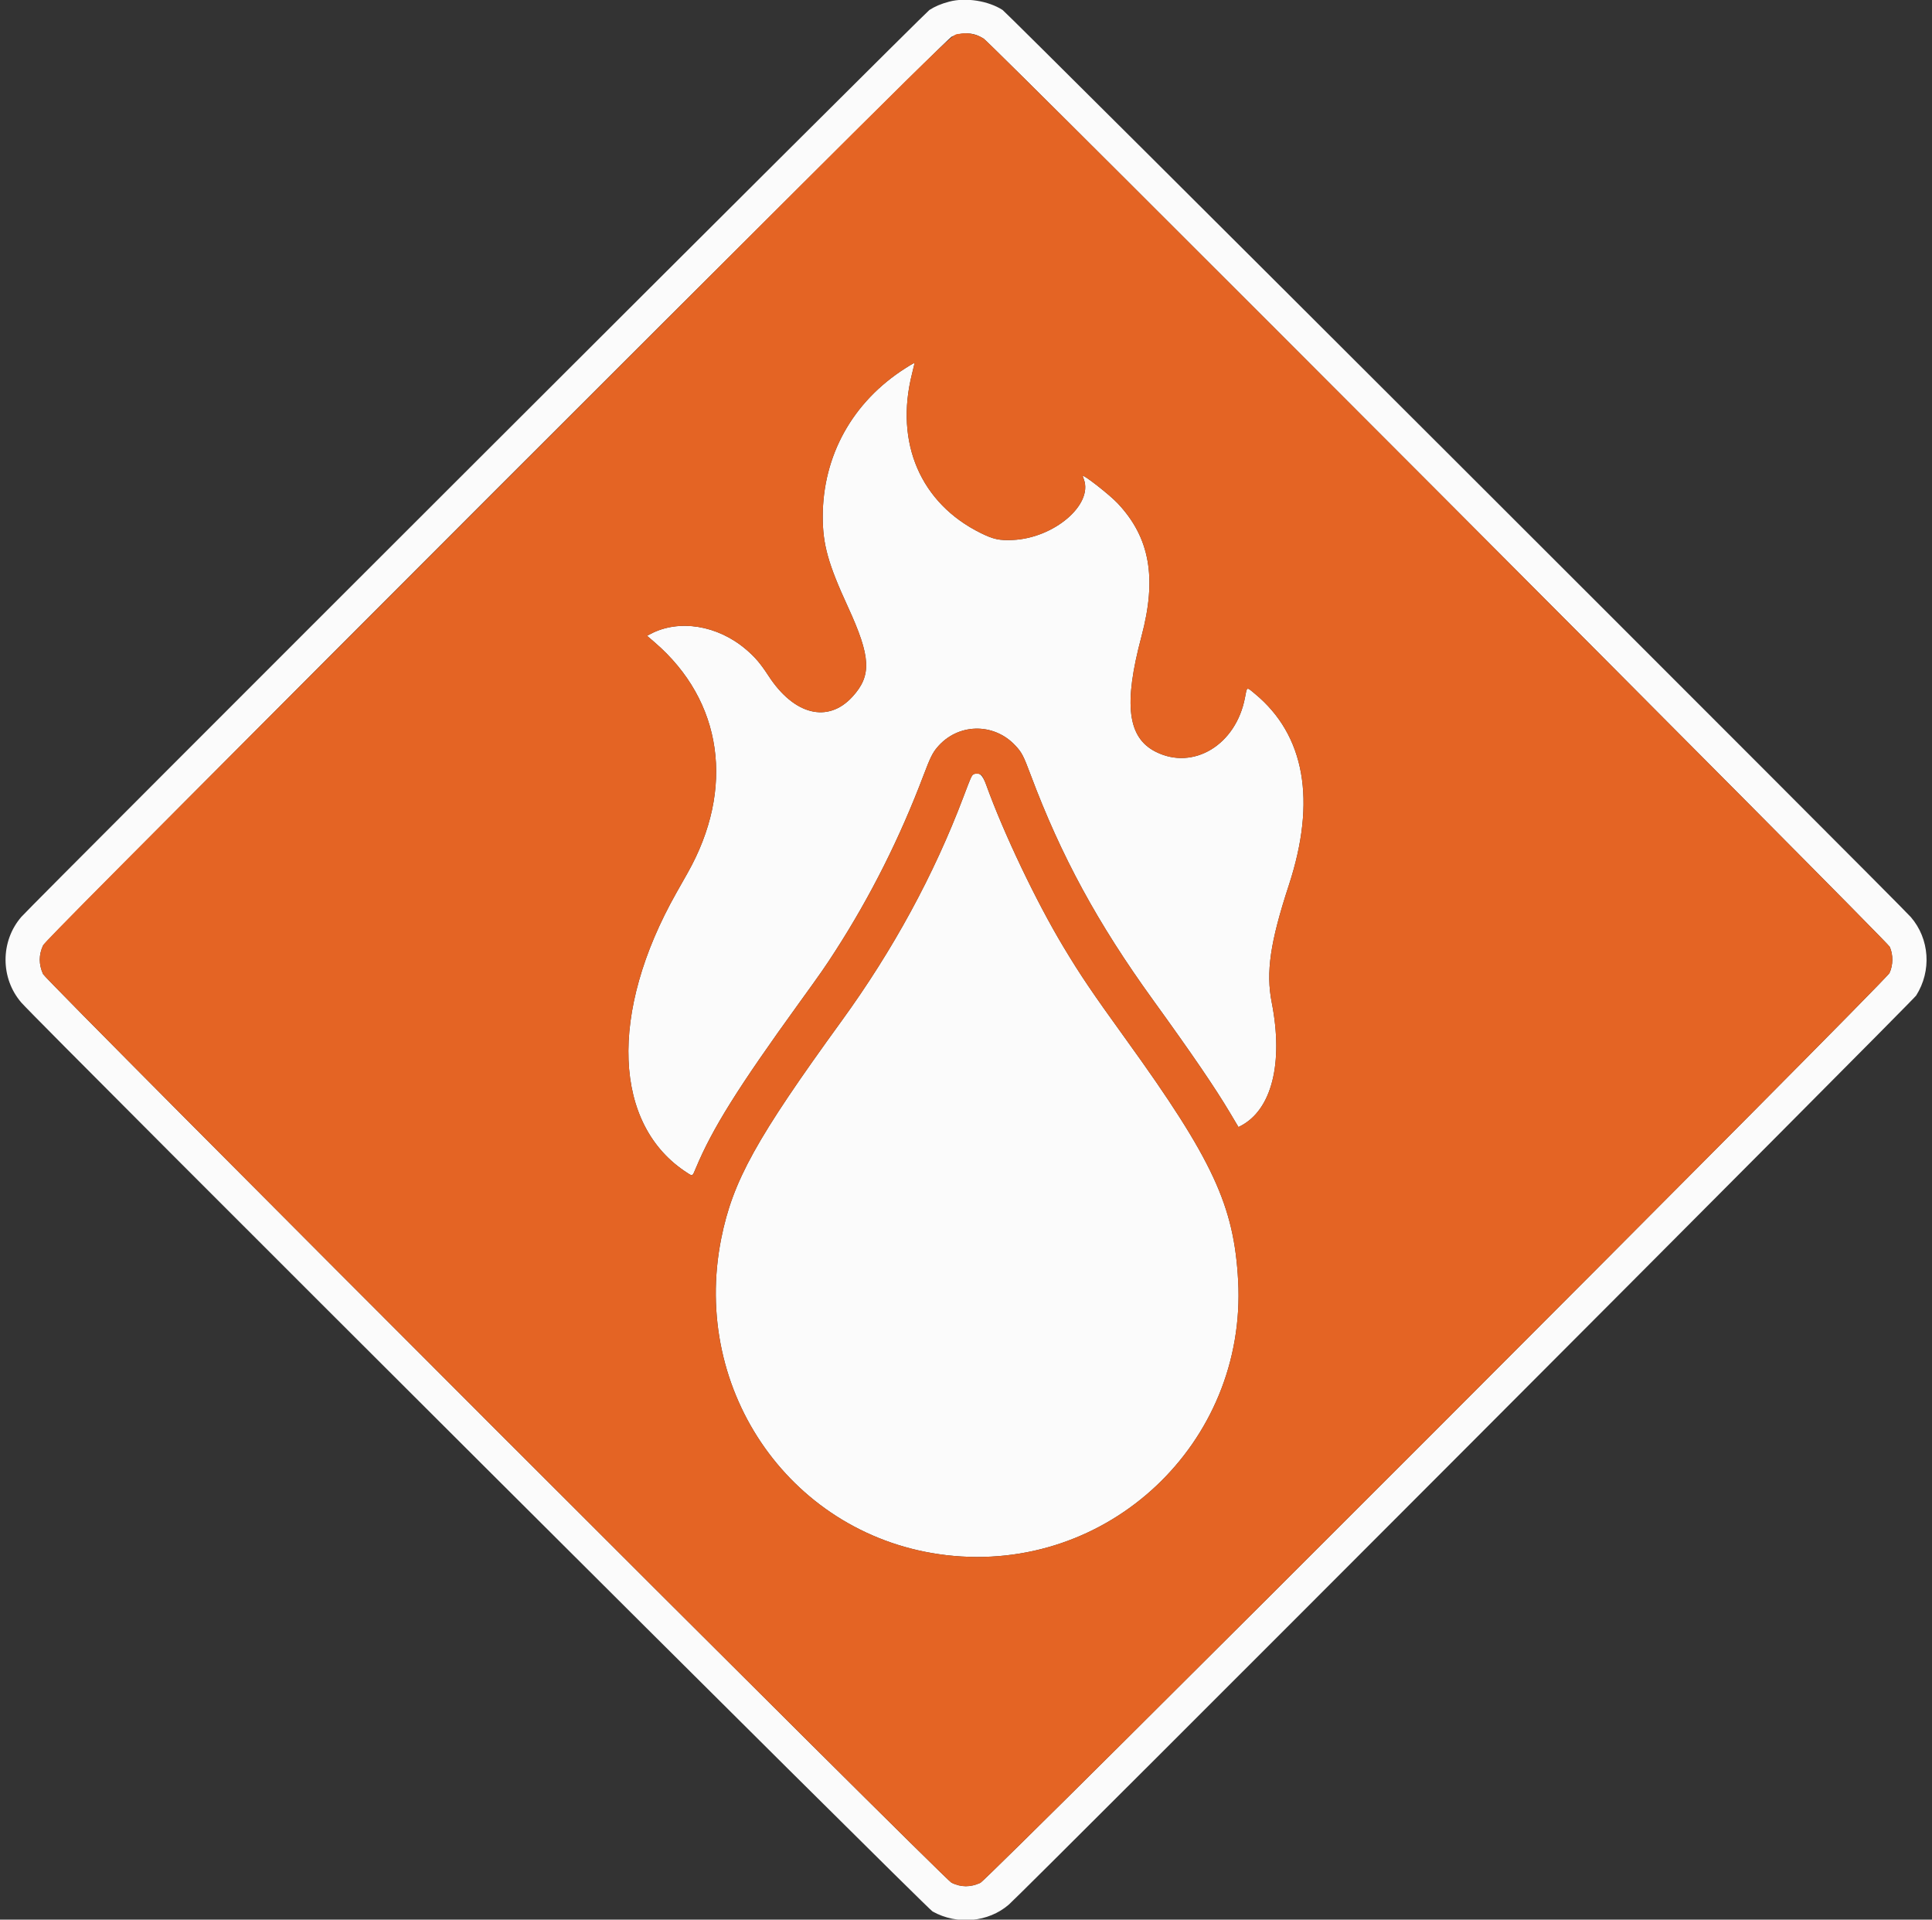 <svg id="svg" version="1.1" xmlns="http://www.w3.org/2000/svg" xmlns:xlink="http://www.w3.org/1999/xlink" width="400"
     height="397.363" viewBox="0, 0, 400,397.363">
    <rect x="0" y="0" width="400" height="397.363" fill="#333333" stroke="none"/>
    <g id="svgg">
        <path id="path0"
              d="M196.548 0.333 C 194.886 0.769,193.591 1.314,192.415 2.074 C 191.403 2.728,6.674 187.187,4.414 189.801 C 0.060 194.836,0.060 202.497,4.414 207.532 C 7.964 211.639,191.792 394.958,193.079 395.676 C 198.161 398.509,204.617 397.927,208.866 394.253 C 211.950 391.585,395.975 207.245,396.713 206.083 C 399.960 200.972,399.512 194.342,395.613 189.832 C 393.337 187.200,208.606 2.733,207.585 2.074 C 204.630 0.165,199.984 -0.567,196.548 0.333 M202.190 7.258 C 202.582 7.397,203.243 7.730,203.660 7.999 C 205.486 9.180,390.746 194.837,391.258 196.000 C 391.985 197.650,391.961 199.780,391.198 201.417 C 390.422 203.078,204.586 389.017,202.966 389.752 C 200.904 390.689,199.004 390.683,197.011 389.734 C 195.556 389.042,9.551 203.035,8.917 201.639 C 8.002 199.623,8.008 197.621,8.935 195.672 C 9.600 194.275,195.610 8.266,197.008 7.601 C 198.675 6.807,200.559 6.683,202.190 7.258 M187.429 76.235 C 176.516 83.178,170.326 94.319,170.338 107.000 C 170.343 112.724,171.463 116.729,175.535 125.583 C 180.329 136.009,180.521 139.822,176.474 144.238 C 171.413 149.762,164.409 148.017,159.126 139.917 C 157.425 137.310,156.314 136.006,154.417 134.397 C 148.534 129.404,140.578 128.125,134.691 131.226 L 133.965 131.608 135.524 132.950 C 149.643 145.099,152.228 163.250,142.333 180.750 C 141.659 181.942,140.621 183.779,140.025 184.833 C 126.011 209.649,126.918 232.922,142.284 242.777 C 143.424 243.509,143.337 243.557,144.073 241.792 C 147.487 233.614,152.789 225.135,165.405 207.681 C 170.157 201.106,170.786 200.202,172.956 196.833 C 180.237 185.529,186.301 173.453,191.197 160.511 C 192.558 156.915,193.060 155.883,194.004 154.750 C 198.210 149.701,205.675 149.494,210.193 154.302 C 211.546 155.742,211.882 156.384,213.399 160.432 C 219.691 177.218,227.235 191.099,238.663 206.915 C 246.911 218.332,251.545 225.121,254.665 230.363 L 256.413 233.301 256.839 233.081 C 263.313 229.733,265.758 220.047,263.296 207.500 C 262.069 201.246,262.977 195.030,266.845 183.216 C 272.567 165.737,270.172 152.185,259.848 143.635 C 258.031 142.131,258.204 142.066,257.759 144.417 C 255.913 154.168,247.091 159.530,239.305 155.632 C 233.445 152.699,232.583 145.790,236.328 131.750 C 239.562 119.623,238.073 111.275,231.413 104.195 C 229.716 102.391,224.140 98.038,224.169 98.541 C 224.171 98.564,224.280 98.883,224.412 99.250 C 226.306 104.507,218.192 111.400,209.667 111.775 C 206.893 111.897,205.689 111.637,203.083 110.355 C 190.625 104.225,185.209 91.689,188.827 77.359 C 189.105 76.256,189.333 75.311,189.333 75.260 C 189.333 75.062,189.028 75.218,187.429 76.235 M201.487 160.331 C 201.169 160.517,201.009 160.883,199.484 164.917 C 193.382 181.064,184.922 196.623,174.246 211.333 C 156.566 235.694,151.711 244.464,149.332 256.333 C 142.940 288.233,164.239 318.208,195.934 321.916 C 229.374 325.827,258.157 298.761,256.343 265.111 C 255.505 249.554,251.121 240.114,233.188 215.250 C 226.011 205.299,223.757 201.966,220.170 196.000 C 214.533 186.622,207.764 172.418,204.166 162.417 C 203.406 160.305,202.602 159.678,201.487 160.331 "
              stroke="none" fill="#fbfbfb" fill-rule="evenodd"></path>
        <path id="path1"
              d="M198.674 7.006 C 196.576 7.444,203.023 1.101,102.729 101.395 C 21.469 182.655,9.317 194.870,8.935 195.672 C 8.008 197.621,8.002 199.623,8.917 201.639 C 9.551 203.035,195.556 389.042,197.011 389.734 C 199.004 390.683,200.904 390.689,202.966 389.752 C 204.586 389.017,390.422 203.078,391.198 201.417 C 391.961 199.780,391.985 197.650,391.258 196.000 C 390.746 194.837,205.486 9.180,203.660 7.999 C 202.213 7.064,200.260 6.675,198.674 7.006 M189.333 75.260 C 189.333 75.311,189.105 76.256,188.827 77.359 C 185.209 91.689,190.625 104.225,203.083 110.355 C 205.689 111.637,206.893 111.897,209.667 111.775 C 218.192 111.400,226.306 104.507,224.412 99.250 C 224.280 98.883,224.171 98.564,224.169 98.541 C 224.140 98.038,229.716 102.391,231.413 104.195 C 238.073 111.275,239.562 119.623,236.328 131.750 C 232.583 145.790,233.445 152.699,239.305 155.632 C 247.091 159.530,255.913 154.168,257.759 144.417 C 258.204 142.066,258.031 142.131,259.848 143.635 C 270.172 152.185,272.567 165.737,266.845 183.216 C 262.977 195.030,262.069 201.246,263.296 207.500 C 265.758 220.047,263.313 229.733,256.839 233.081 L 256.413 233.301 254.665 230.363 C 251.545 225.121,246.911 218.332,238.663 206.915 C 227.235 191.099,219.691 177.218,213.399 160.432 C 211.882 156.384,211.546 155.742,210.193 154.302 C 205.675 149.494,198.210 149.701,194.004 154.750 C 193.060 155.883,192.558 156.915,191.197 160.511 C 186.301 173.453,180.237 185.529,172.956 196.833 C 170.786 200.202,170.157 201.106,165.405 207.681 C 152.789 225.135,147.487 233.614,144.073 241.792 C 143.337 243.557,143.424 243.509,142.284 242.777 C 126.918 232.922,126.011 209.649,140.025 184.833 C 140.621 183.779,141.659 181.942,142.333 180.750 C 152.228 163.250,149.643 145.099,135.524 132.950 L 133.965 131.608 134.691 131.226 C 140.578 128.125,148.534 129.404,154.417 134.397 C 156.314 136.006,157.425 137.310,159.126 139.917 C 164.409 148.017,171.413 149.762,176.474 144.238 C 180.521 139.822,180.329 136.009,175.535 125.583 C 171.463 116.729,170.343 112.724,170.338 107.000 C 170.326 94.319,176.516 83.178,187.429 76.235 C 189.028 75.218,189.333 75.062,189.333 75.260 M203.284 160.542 C 203.472 160.748,203.869 161.592,204.166 162.417 C 207.764 172.418,214.533 186.622,220.170 196.000 C 223.757 201.966,226.011 205.299,233.188 215.250 C 251.121 240.114,255.505 249.554,256.343 265.111 C 258.157 298.761,229.374 325.827,195.934 321.916 C 164.239 318.208,142.940 288.233,149.332 256.333 C 151.711 244.464,156.566 235.694,174.246 211.333 C 184.922 196.623,193.382 181.064,199.484 164.917 C 201.348 159.985,201.230 160.181,202.346 160.172 C 202.756 160.168,203.049 160.284,203.284 160.542 "
              stroke="none" fill="#e46424" fill-rule="evenodd"></path>
    </g>
</svg>
